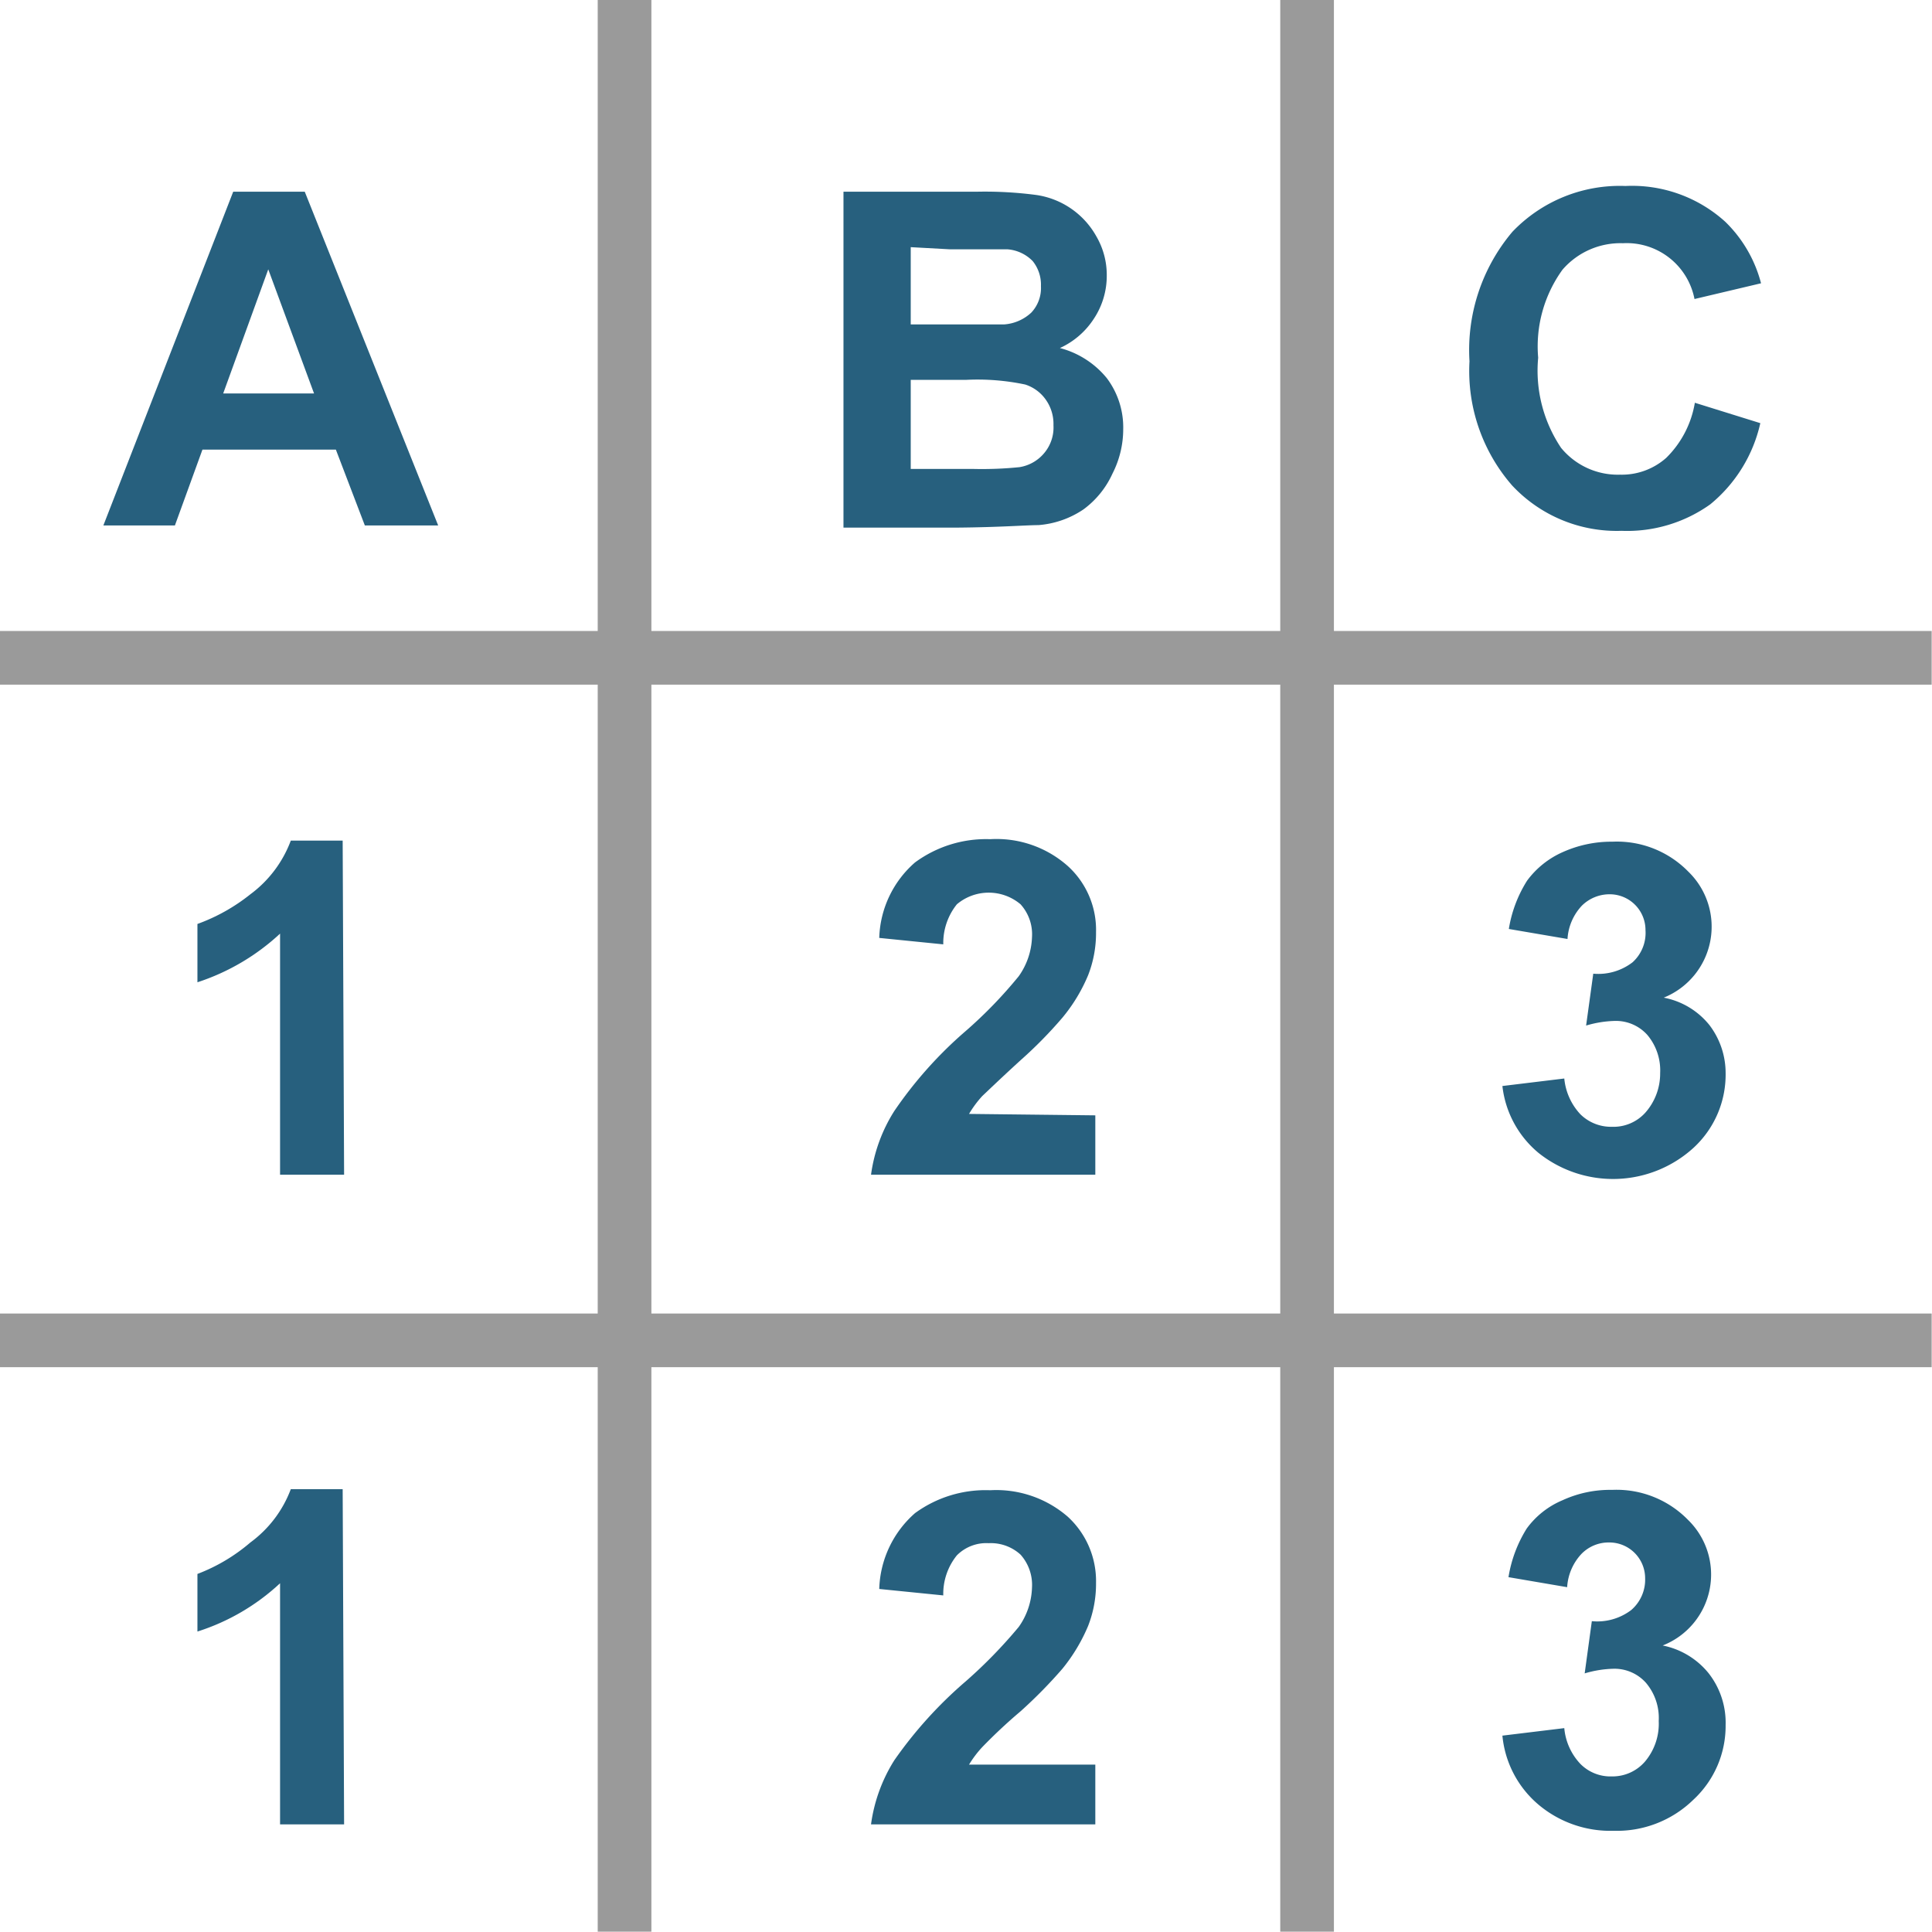 <?xml version="1.0" encoding="UTF-8" standalone="no"?>
<svg
   xmlns:dc="http://purl.org/dc/elements/1.1/"
   xmlns:cc="http://creativecommons.org/ns#"
   xmlns:rdf="http://www.w3.org/1999/02/22-rdf-syntax-ns#"
   xmlns:svg="http://www.w3.org/2000/svg"
   xmlns="http://www.w3.org/2000/svg"
   xmlns:sodipodi="http://sodipodi.sourceforge.net/DTD/sodipodi-0.dtd"
   xmlns:inkscape="http://www.inkscape.org/namespaces/inkscape"
   id="Layer_1"
   data-name="Layer 1"
   viewBox="0 0 64 64"
   version="1.1"
   sodipodi:docname="icon_data_table.svg"
   inkscape:version="0.92.3 (unknown)">
  <sodipodi:namedview
     pagecolor="#ffffff"
     bordercolor="#666666"
     borderopacity="1"
     objecttolerance="10"
     gridtolerance="10"
     guidetolerance="10"
     inkscape:pageopacity="0"
     inkscape:pageshadow="2"
     inkscape:window-width="1557"
     inkscape:window-height="1176"
     id="namedview35"
     showgrid="false"
     inkscape:zoom="3.6875"
     inkscape:cx="32"
     inkscape:cy="32"
     inkscape:window-x="43"
     inkscape:window-y="24"
     inkscape:window-maximized="1"
     inkscape:current-layer="Layer_1" />
  <defs
     id="defs4">
    <style
       id="style2">.cls-1{fill:#27607e;}.cls-2{fill:#9a9a9a;stroke:#9a9a9a;stroke-miterlimit:10;stroke-width:1.5px;}</style>
  </defs>
  <title
     id="title6">Icon</title>
  <g
     id="g52"
     transform="matrix(1.185,0,0,1.185,-5.926,-5.926)">
    <path
       id="path8"
       d="M 17.25,19.69 H 15.2 l -0.81,-2.12 h -3.73 l -0.77,2.12 h -2 l 3.63,-9.33 h 2 z M 13.78,16 12.5,12.53 11.24,16 Z"
       class="cls-1"
       inkscape:connector-curvature="0"
       style="fill:#27607e" />
    <path
       id="path10"
       d="m 28.58,10.36 h 3.73 a 11,11 0 0 1 1.65,0.09 2.3,2.3 0 0 1 1.69,1.16 2.14,2.14 0 0 1 0.29,1.09 2.17,2.17 0 0 1 -0.36,1.21 2.23,2.23 0 0 1 -0.95,0.82 2.51,2.51 0 0 1 1.31,0.84 2.29,2.29 0 0 1 0.46,1.43 2.73,2.73 0 0 1 -0.3,1.24 2.54,2.54 0 0 1 -0.81,1 2.6,2.6 0 0 1 -1.26,0.44 c -0.32,0 -1.07,0.06 -2.27,0.07 h -3.18 z m 1.88,1.55 v 2.16 h 1.24 c 0.73,0 1.19,0 1.37,0 A 1.24,1.24 0 0 0 33.83,13.74 1,1 0 0 0 34.1,13 1.05,1.05 0 0 0 33.87,12.3 1.1,1.1 0 0 0 33.16,11.97 c -0.19,0 -0.73,0 -1.61,0 z m 0,3.71 v 2.49 h 1.75 A 10.33,10.33 0 0 0 33.5,18.06 1.13,1.13 0 0 0 34.18,17.68 1.11,1.11 0 0 0 34.45,16.89 1.17,1.17 0 0 0 34.24,16.18 1.12,1.12 0 0 0 33.66,15.75 6.46,6.46 0 0 0 32,15.62 Z"
       class="cls-1"
       inkscape:connector-curvature="0"
       style="fill:#27607e" />
    <path
       id="path12"
       d="m 52.38,16.26 1.83,0.57 a 4.09,4.09 0 0 1 -1.4,2.27 4,4 0 0 1 -2.48,0.74 4,4 0 0 1 -3.06,-1.27 4.87,4.87 0 0 1 -1.19,-3.47 5.12,5.12 0 0 1 1.2,-3.62 4.15,4.15 0 0 1 3.16,-1.28 3.88,3.88 0 0 1 2.79,1 3.69,3.69 0 0 1 1,1.72 l -1.86,0.44 a 1.93,1.93 0 0 0 -2,-1.56 2.14,2.14 0 0 0 -1.69,0.74 A 3.66,3.66 0 0 0 48,15 a 3.87,3.87 0 0 0 0.64,2.52 2.05,2.05 0 0 0 1.65,0.75 1.87,1.87 0 0 0 1.29,-0.47 2.81,2.81 0 0 0 0.8,-1.54 z"
       class="cls-1"
       inkscape:connector-curvature="0"
       style="fill:#27607e" />
    <path
       id="path14"
       d="M 14.62,37.84 H 12.83 V 31.1 a 6.23,6.23 0 0 1 -2.31,1.36 V 30.83 A 5.2,5.2 0 0 0 12,30 3.3,3.3 0 0 0 13.13,28.5 h 1.45 z"
       class="cls-1"
       inkscape:connector-curvature="0"
       style="fill:#27607e" />
    <path
       id="path16"
       d="m 35.62,36.18 v 1.66 h -6.27 a 4.44,4.44 0 0 1 0.65,-1.78 11.5,11.5 0 0 1 2,-2.24 12.51,12.51 0 0 0 1.48,-1.53 2,2 0 0 0 0.37,-1.09 1.25,1.25 0 0 0 -0.32,-0.92 1.38,1.38 0 0 0 -1.78,0 1.73,1.73 0 0 0 -0.38,1.12 l -1.79,-0.18 a 2.91,2.91 0 0 1 1,-2.11 3.35,3.35 0 0 1 2.1,-0.65 3,3 0 0 1 2.17,0.75 2.41,2.41 0 0 1 0.79,1.85 3.23,3.23 0 0 1 -0.22,1.2 4.66,4.66 0 0 1 -0.72,1.19 12.11,12.11 0 0 1 -1.17,1.19 c -0.57,0.52 -0.92,0.86 -1.07,1 a 3,3 0 0 0 -0.37,0.5 z"
       class="cls-1"
       inkscape:connector-curvature="0"
       style="fill:#27607e" />
    <path
       id="path18"
       d="m 47,35.36 1.73,-0.21 a 1.7,1.7 0 0 0 0.45,1 1.22,1.22 0 0 0 0.88,0.35 1.2,1.2 0 0 0 0.94,-0.4 1.65,1.65 0 0 0 0.41,-1.1 1.54,1.54 0 0 0 -0.36,-1.07 1.18,1.18 0 0 0 -0.89,-0.39 3.06,3.06 0 0 0 -0.82,0.13 l 0.2,-1.45 A 1.57,1.57 0 0 0 50.64,31.9 1.11,1.11 0 0 0 51,31 a 1,1 0 0 0 -1,-1 1.1,1.1 0 0 0 -0.78,0.32 1.49,1.49 0 0 0 -0.4,0.93 l -1.64,-0.28 a 3.59,3.59 0 0 1 0.51,-1.35 2.48,2.48 0 0 1 1,-0.8 3.32,3.32 0 0 1 1.39,-0.29 2.79,2.79 0 0 1 2.12,0.84 2.14,2.14 0 0 1 -0.69,3.52 2.15,2.15 0 0 1 1.28,0.77 2.21,2.21 0 0 1 0.45,1.34 2.78,2.78 0 0 1 -0.9,2.09 3.34,3.34 0 0 1 -4.33,0.14 A 2.84,2.84 0 0 1 47,35.36 Z"
       class="cls-1"
       inkscape:connector-curvature="0"
       style="fill:#27607e" />
    <path
       id="path20"
       d="m 14.62,56 h -1.79 v -6.74 a 6.08,6.08 0 0 1 -2.31,1.35 V 49 A 5,5 0 0 0 12,48.12 3.27,3.27 0 0 0 13.13,46.63 h 1.45 z"
       class="cls-1"
       inkscape:connector-curvature="0"
       style="fill:#27607e" />
    <path
       id="path22"
       d="M 35.62,54.33 V 56 H 29.35 A 4.49,4.49 0 0 1 30,54.21 11.8,11.8 0 0 1 32,52 a 13.55,13.55 0 0 0 1.48,-1.52 2,2 0 0 0 0.37,-1.1 1.27,1.27 0 0 0 -0.32,-0.92 1.23,1.23 0 0 0 -0.89,-0.32 1.16,1.16 0 0 0 -0.89,0.34 1.71,1.71 0 0 0 -0.38,1.12 l -1.79,-0.18 a 2.93,2.93 0 0 1 1,-2.12 3.34,3.34 0 0 1 2.1,-0.64 3.05,3.05 0 0 1 2.17,0.74 2.44,2.44 0 0 1 0.79,1.85 3.23,3.23 0 0 1 -0.22,1.2 4.88,4.88 0 0 1 -0.72,1.2 13.35,13.35 0 0 1 -1.17,1.19 14.71,14.71 0 0 0 -1.07,1 3,3 0 0 0 -0.37,0.49 z"
       class="cls-1"
       inkscape:connector-curvature="0"
       style="fill:#27607e" />
    <path
       id="path24"
       d="m 47,53.52 1.73,-0.21 a 1.67,1.67 0 0 0 0.45,1 1.18,1.18 0 0 0 0.88,0.35 1.2,1.2 0 0 0 0.93,-0.42 1.64,1.64 0 0 0 0.38,-1.13 1.52,1.52 0 0 0 -0.36,-1.07 1.18,1.18 0 0 0 -0.89,-0.39 3.06,3.06 0 0 0 -0.82,0.13 l 0.2,-1.46 a 1.57,1.57 0 0 0 1.1,-0.31 1.12,1.12 0 0 0 0.39,-0.89 1,1 0 0 0 -1,-1 1.06,1.06 0 0 0 -0.78,0.32 1.49,1.49 0 0 0 -0.4,0.93 l -1.64,-0.28 a 3.65,3.65 0 0 1 0.51,-1.36 2.37,2.37 0 0 1 1,-0.79 3.18,3.18 0 0 1 1.39,-0.29 2.79,2.79 0 0 1 2.12,0.84 2.13,2.13 0 0 1 -0.71,3.51 2.2,2.2 0 0 1 1.28,0.77 2.24,2.24 0 0 1 0.48,1.45 2.81,2.81 0 0 1 -0.9,2.09 3.06,3.06 0 0 1 -2.23,0.87 3.12,3.12 0 0 1 -2.1,-0.73 A 2.88,2.88 0 0 1 47,53.52 Z"
       class="cls-1"
       inkscape:connector-curvature="0"
       style="fill:#27607e" />
    <line
       id="line26"
       y2="59"
       x2="22.46"
       y1="5"
       x1="22.46"
       class="cls-2"
       style="fill:#9a9a9a;stroke:#9a9a9a;stroke-width:1.5px;stroke-miterlimit:10" />
    <line
       id="line28"
       y2="59"
       x2="41.54"
       y1="5"
       x1="41.54"
       class="cls-2"
       style="fill:#9a9a9a;stroke:#9a9a9a;stroke-width:1.5px;stroke-miterlimit:10" />
    <line
       id="line30"
       y2="23.39"
       x2="5"
       y1="23.39"
       x1="59"
       class="cls-2"
       style="fill:#9a9a9a;stroke:#9a9a9a;stroke-width:1.5px;stroke-miterlimit:10" />
    <line
       id="line32"
       y2="42.47"
       x2="5"
       y1="42.47"
       x1="59"
       class="cls-2"
       style="fill:#9a9a9a;stroke:#9a9a9a;stroke-width:1.5px;stroke-miterlimit:10" />
  </g>
</svg>
